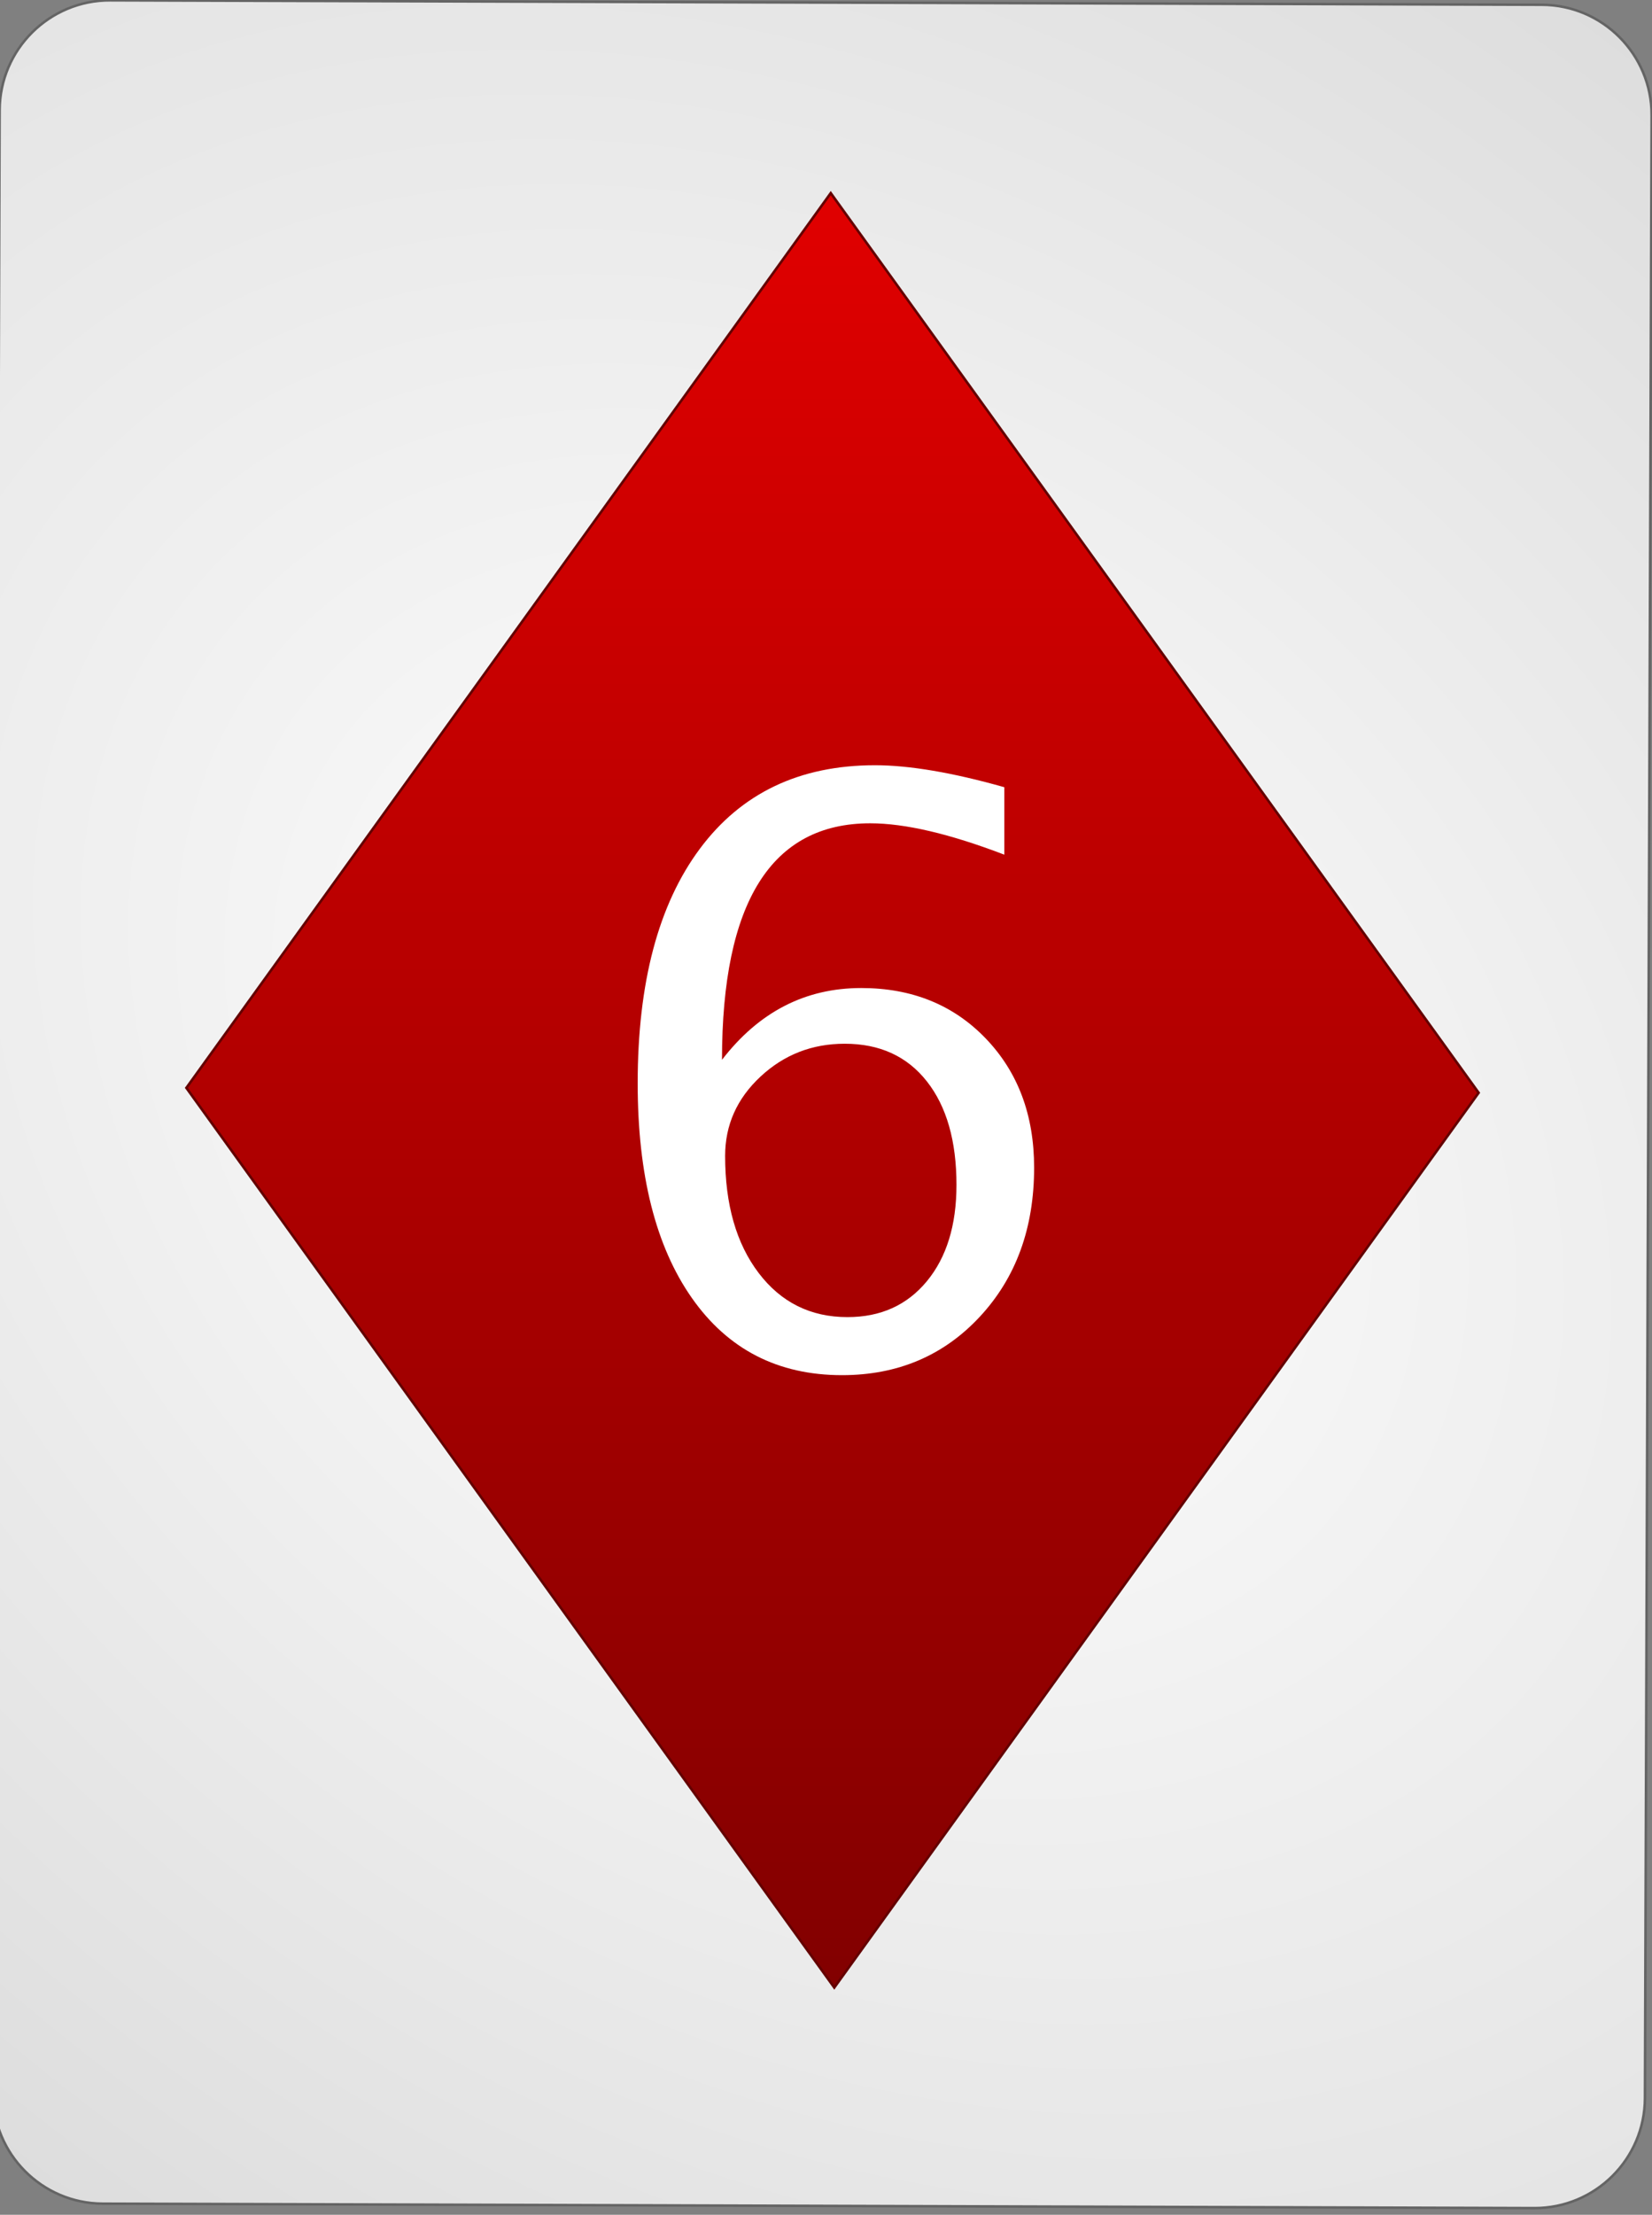 <?xml version="1.0" encoding="UTF-8" standalone="no"?><!DOCTYPE svg PUBLIC "-//W3C//DTD SVG 1.1//EN" "http://www.w3.org/Graphics/SVG/1.1/DTD/svg11.dtd"><svg width="100%" height="100%" viewBox="0 0 144 193" version="1.1" xmlns="http://www.w3.org/2000/svg" xmlns:xlink="http://www.w3.org/1999/xlink" xml:space="preserve" style="fill-rule:evenodd;clip-rule:evenodd;"><rect x="0" y="0" width="144" height="193" fill="#808080" stroke="none"/><path id="Card-background" d="M143.967,10.046c0.018,-5.299 -4.269,-9.614 -9.568,-9.63l-124.799,-0.386c-5.298,-0.017 -9.615,4.272 -9.632,9.57l-0.583,172.799c-0.018,5.298 4.269,9.613 9.567,9.63l124.8,0.386c5.298,0.016 9.614,-4.272 9.632,-9.57l0.583,-172.799Z" style="fill:url(#_Radial1);stroke:#646464;stroke-width:0.22px;"/><g id="Diamonds"><path id="rect3362" d="M72.722,173.198l56.166,-77.971l-56.475,-78.4l-56.167,77.971l56.476,78.4Z" style="fill:url(#_Linear2);stroke:#640000;stroke-width:0.22px;"/></g><g id="text4596"><path d="M62.934,92.353c3.213,-4.17 7.257,-6.255 12.134,-6.255c4.42,0 8.037,1.464 10.852,4.392c2.814,2.928 4.221,6.682 4.221,11.262c0,5.264 -1.578,9.593 -4.734,12.989c-3.156,3.395 -7.161,5.092 -12.014,5.092c-5.583,0 -9.947,-2.244 -13.091,-6.733c-3.145,-4.489 -4.717,-10.721 -4.717,-18.696c0,-8.773 1.806,-15.586 5.418,-20.44c3.611,-4.853 8.698,-7.28 15.261,-7.28c3.008,0 6.767,0.638 11.279,1.914l0,5.879c-4.762,-1.823 -8.659,-2.734 -11.689,-2.734c-8.614,0 -12.92,6.87 -12.92,20.61Zm20.439,10.903c0,-3.828 -0.86,-6.836 -2.58,-9.023c-1.721,-2.188 -4.108,-3.281 -7.161,-3.281c-2.848,0 -5.298,0.957 -7.349,2.871c-2.05,1.914 -3.076,4.215 -3.076,6.904c0,4.238 0.974,7.639 2.923,10.203c1.948,2.563 4.528,3.845 7.741,3.845c2.894,0 5.201,-1.043 6.922,-3.128c1.72,-2.085 2.58,-4.882 2.58,-8.391Z" style="fill:url(#_Linear3);fill-rule:nonzero;"/></g><defs><radialGradient id="_Radial1" cx="0" cy="0" r="1" gradientUnits="userSpaceOnUse" gradientTransform="matrix(126.562,97.728,-71.661,95.294,71.676,96.222)"><stop offset="0%" style="stop-color:#fff;stop-opacity:1"/><stop offset="100%" style="stop-color:#dcdcdc;stop-opacity:1"/></radialGradient><linearGradient id="_Linear2" x1="0" y1="0" x2="1" y2="0" gradientUnits="userSpaceOnUse" gradientTransform="matrix(-1.325,159.293,-114.746,-1.84,71.902,16.358)"><stop offset="0%" style="stop-color:#e00000;stop-opacity:1"/><stop offset="100%" style="stop-color:#810000;stop-opacity:1"/></linearGradient><linearGradient id="_Linear3" x1="0" y1="0" x2="1" y2="0" gradientUnits="userSpaceOnUse" gradientTransform="matrix(0.098,31.922,-31.922,0.098,128.535,196.086)"><stop offset="0%" style="stop-color:#fff;stop-opacity:1"/><stop offset="100%" style="stop-color:#dcdcdc;stop-opacity:1"/></linearGradient></defs></svg>